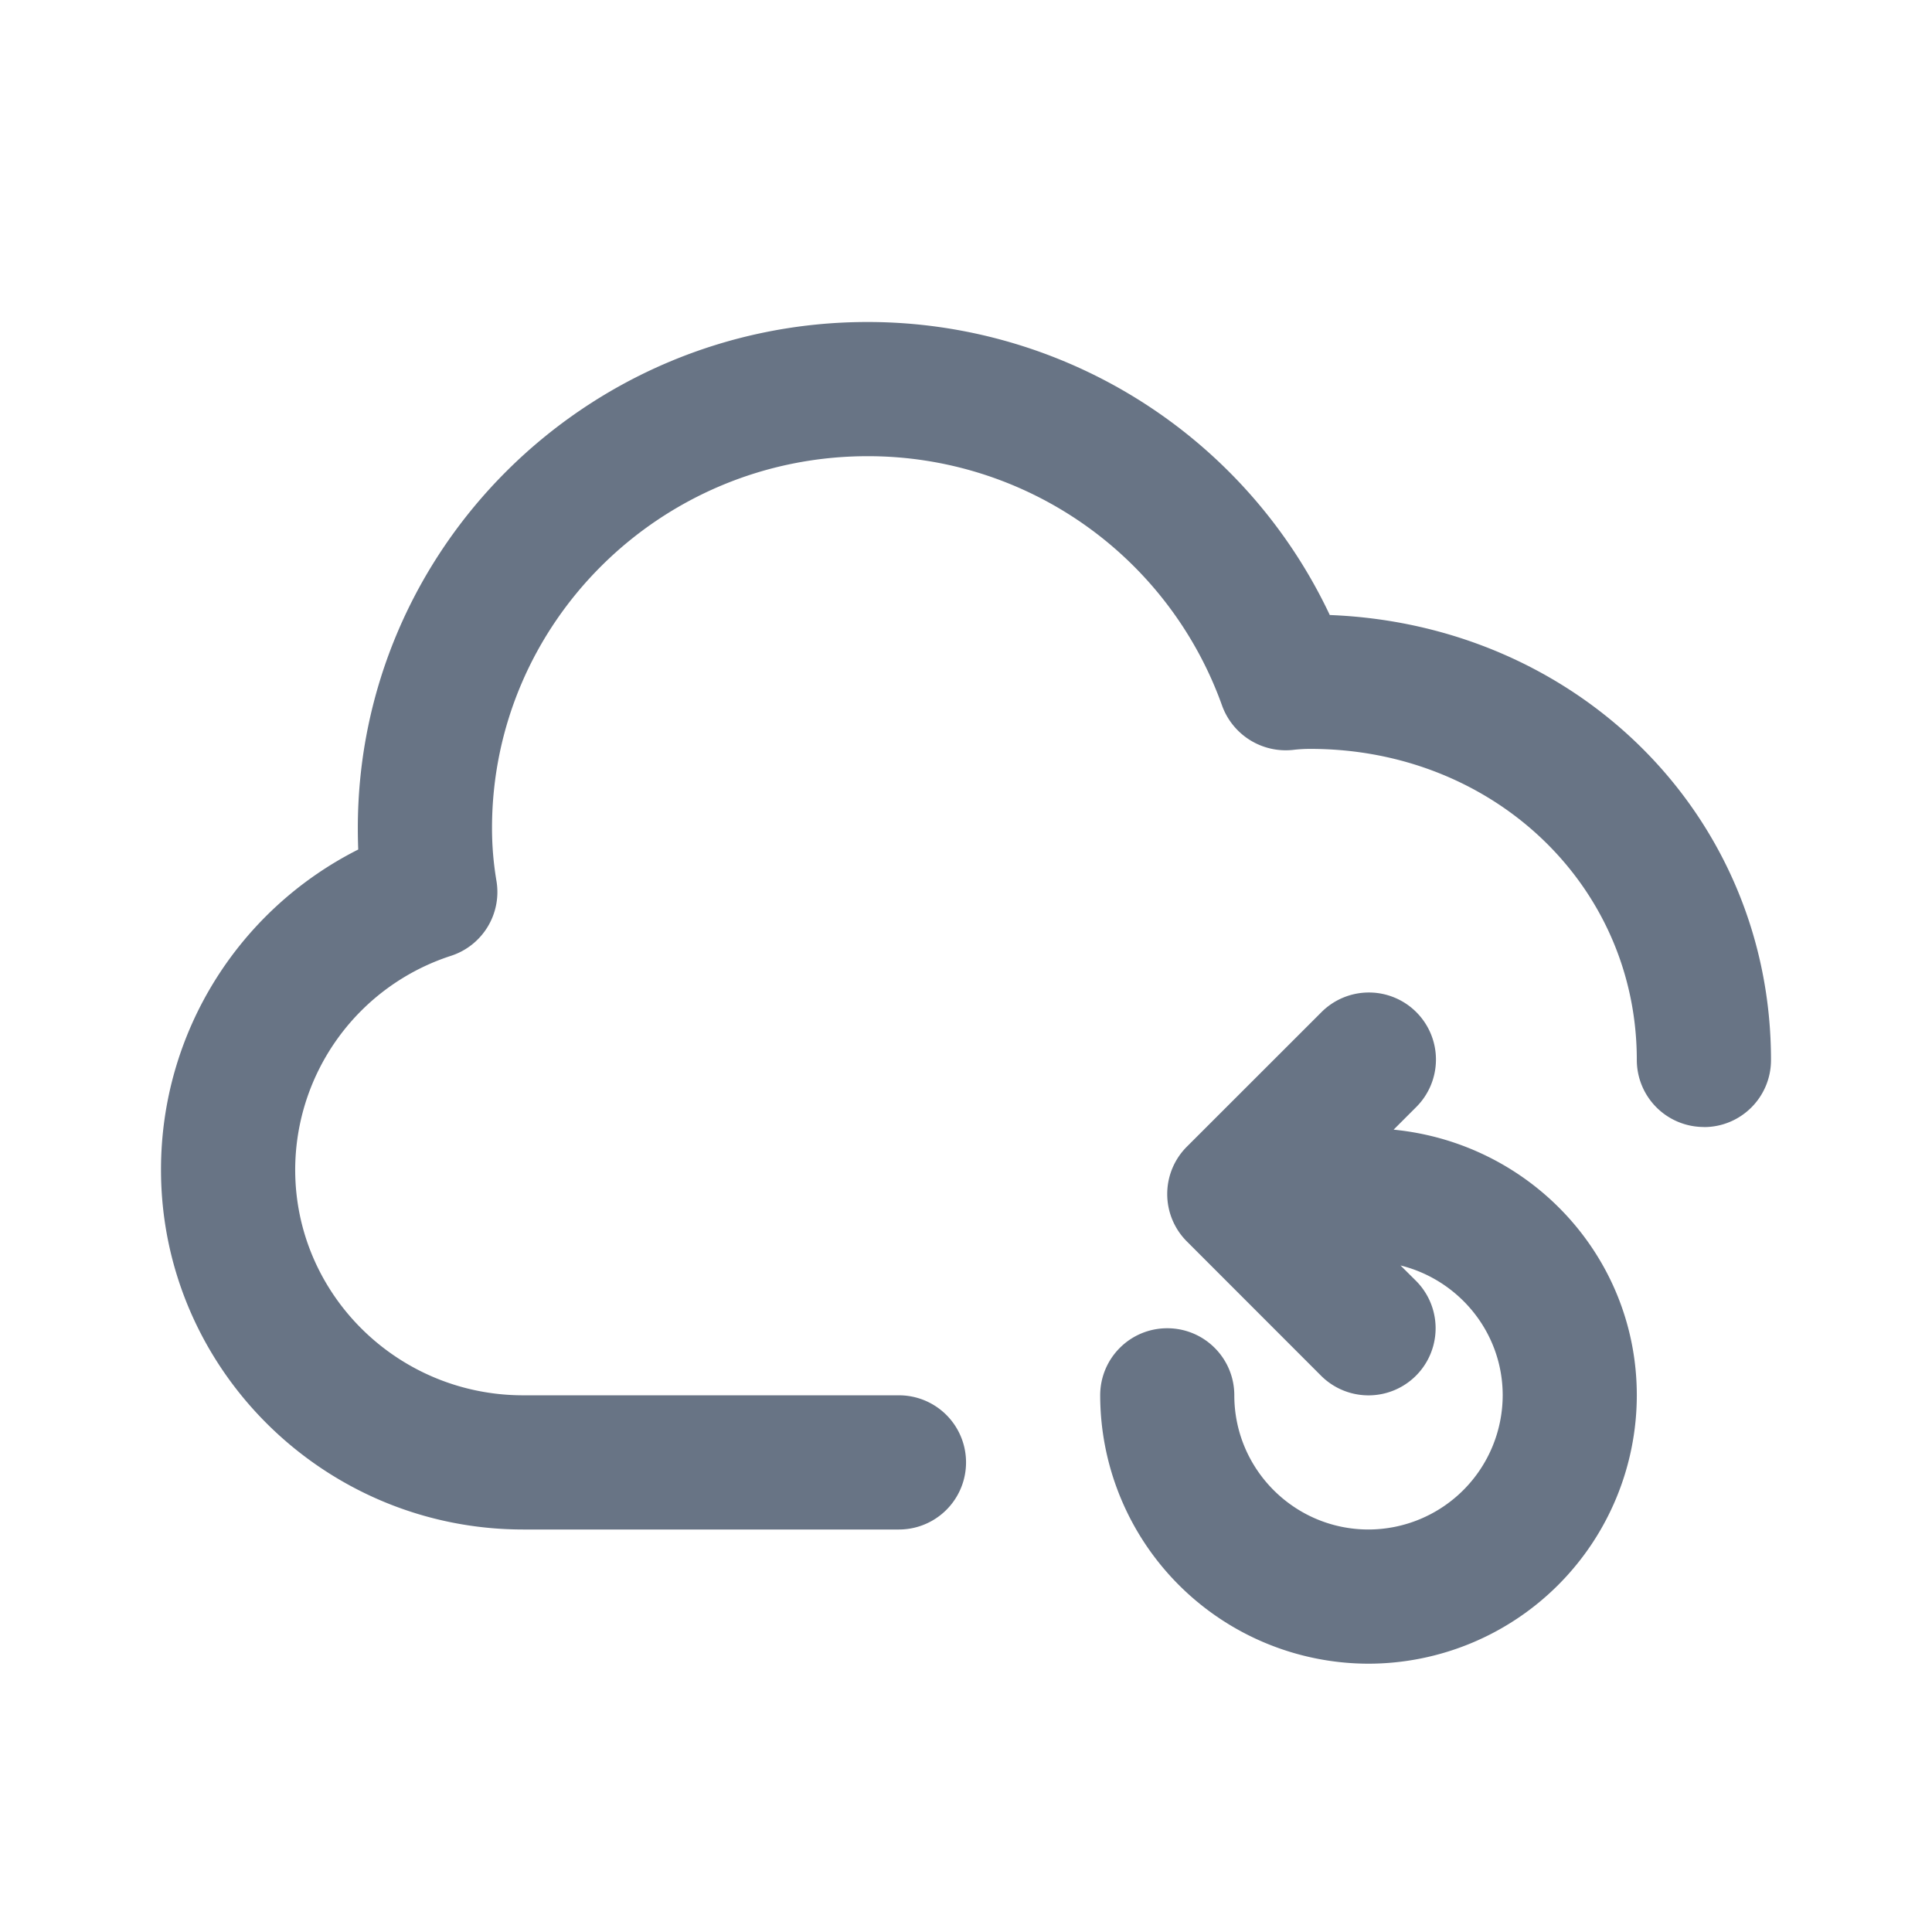 <svg xmlns="http://www.w3.org/2000/svg" fill="none" viewBox="0 0 24 24"><path fill="#687485" fill-rule="evenodd" d="M21.167 14a.833.833 0 0 1-.834-.833c0-2.166-1.781-3.864-4.055-3.864-.074 0-.147.004-.22.013a.841.841 0 0 1-.877-.551 4.67 4.67 0 0 0-4.403-3.098c-2.574 0-4.666 2.072-4.666 4.62 0 .214.017.43.056.661a.833.833 0 0 1-.564.925 2.798 2.798 0 0 0-1.937 2.658c0 1.545 1.27 2.802 2.833 2.802h4.667a.833.833 0 1 1 0 1.667H6.5C4.02 19 2 16.995 2 14.53c0-1.7.96-3.225 2.45-3.977a7.115 7.115 0 0 1-.005-.266C4.445 6.821 7.285 4 10.777 4a6.347 6.347 0 0 1 5.742 3.64C19.612 7.76 22 10.144 22 13.168c0 .46-.372.833-.833.833ZM14.5 16.5c.46 0 .833.372.833.833 0 .92.748 1.667 1.667 1.667a1.67 1.67 0 0 0 1.667-1.667c0-.78-.543-1.433-1.269-1.613l.191.19a.833.833 0 1 1-1.178 1.18l-1.667-1.668a.832.832 0 0 1 0-1.178l1.667-1.666a.833.833 0 1 1 1.178 1.178l-.277.277c1.698.167 3.021 1.574 3.021 3.3A3.337 3.337 0 0 1 17 20.667a3.337 3.337 0 0 1-3.333-3.334c0-.46.372-.833.833-.833Z" clip-rule="evenodd"/></svg>
